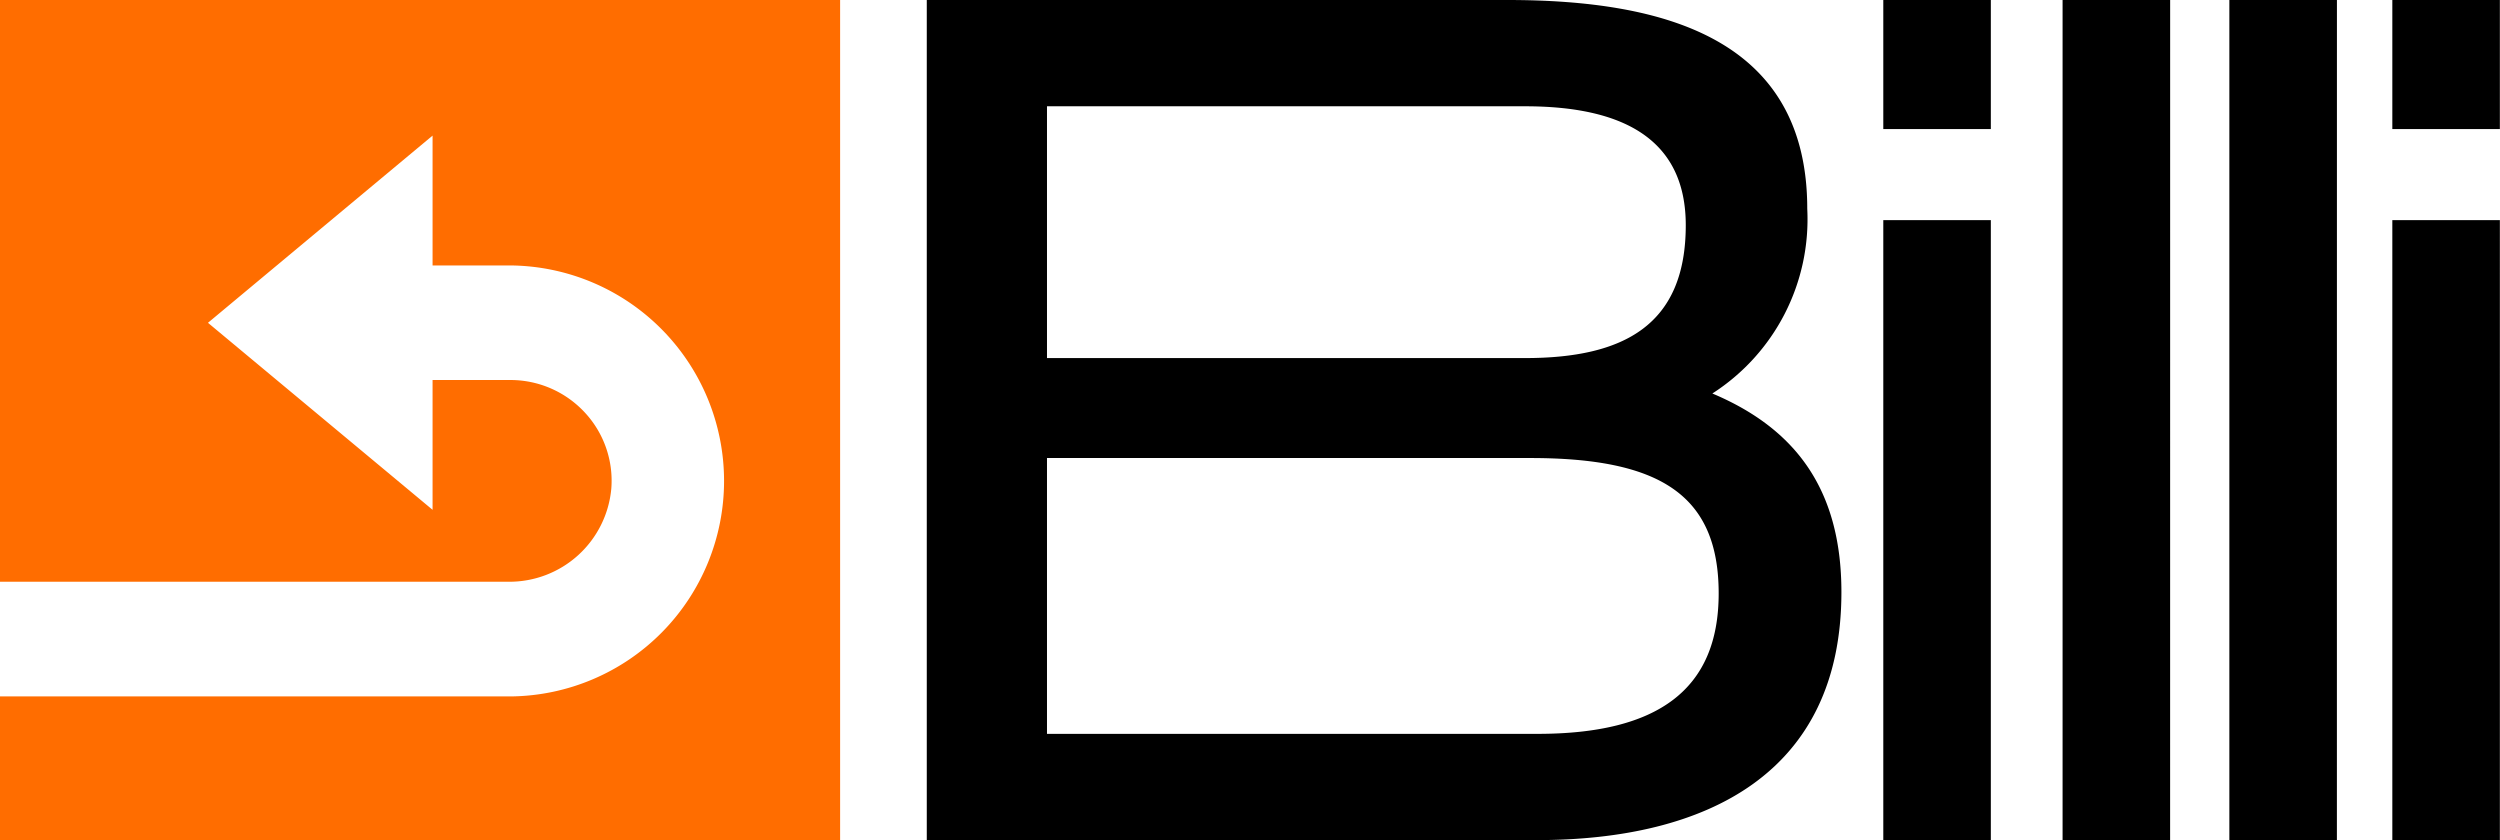 <svg xmlns="http://www.w3.org/2000/svg" width="93.898" height="31.555" viewBox="0 0 93.898 31.555"><defs><style>.a{fill:#ff6d00;}</style></defs><g transform="translate(-199.717 -58.228)"><path d="M-7.745-6.294h22.9c6.415,0,11.453-2.519,11.453-9.314,0-3.944-1.806-6.178-4.847-7.461a7.775,7.775,0,0,0,3.564-6.938c0-6.368-5.322-7.841-11.263-7.841H-7.745ZM-3.23-20.645H14.917c4.8,0,7.081,1.331,7.081,5.085,0,3.612-2.281,5.275-6.8,5.275H-3.23Zm0-13.211H14.727c3.612,0,6.035,1.188,6.035,4.467,0,3.754-2.329,4.99-6.035,4.99H-3.23Zm31.411,4.277V-6.294H32.22V-29.579Zm0-8.269V-33H32.22v-4.847Zm10.774,0H34.915V-6.294h4.039Zm6.264,0H41.179V-6.294h4.039ZM47.3-29.579V-6.294h4.039V-29.579Zm0-8.269V-33h4.039v-4.847Z" transform="translate(242.271 96.076)"/><g transform="translate(199.717 58.228)"><g transform="translate(0 0)"><g transform="translate(0)"><path class="a" d="M.5.5V22.35H19.6a3.845,3.845,0,0,0,3.86-3.495,3.763,3.763,0,0,0-1-2.867,3.806,3.806,0,0,0-2.778-1.215H16.747v4.875L8.311,12.624l8.436-7.031V10.47h2.934A8.094,8.094,0,0,1,19.7,26.657H.5v5.4H32.054V.5Z" transform="translate(-0.5 -0.5)"/></g></g></g></g></svg>